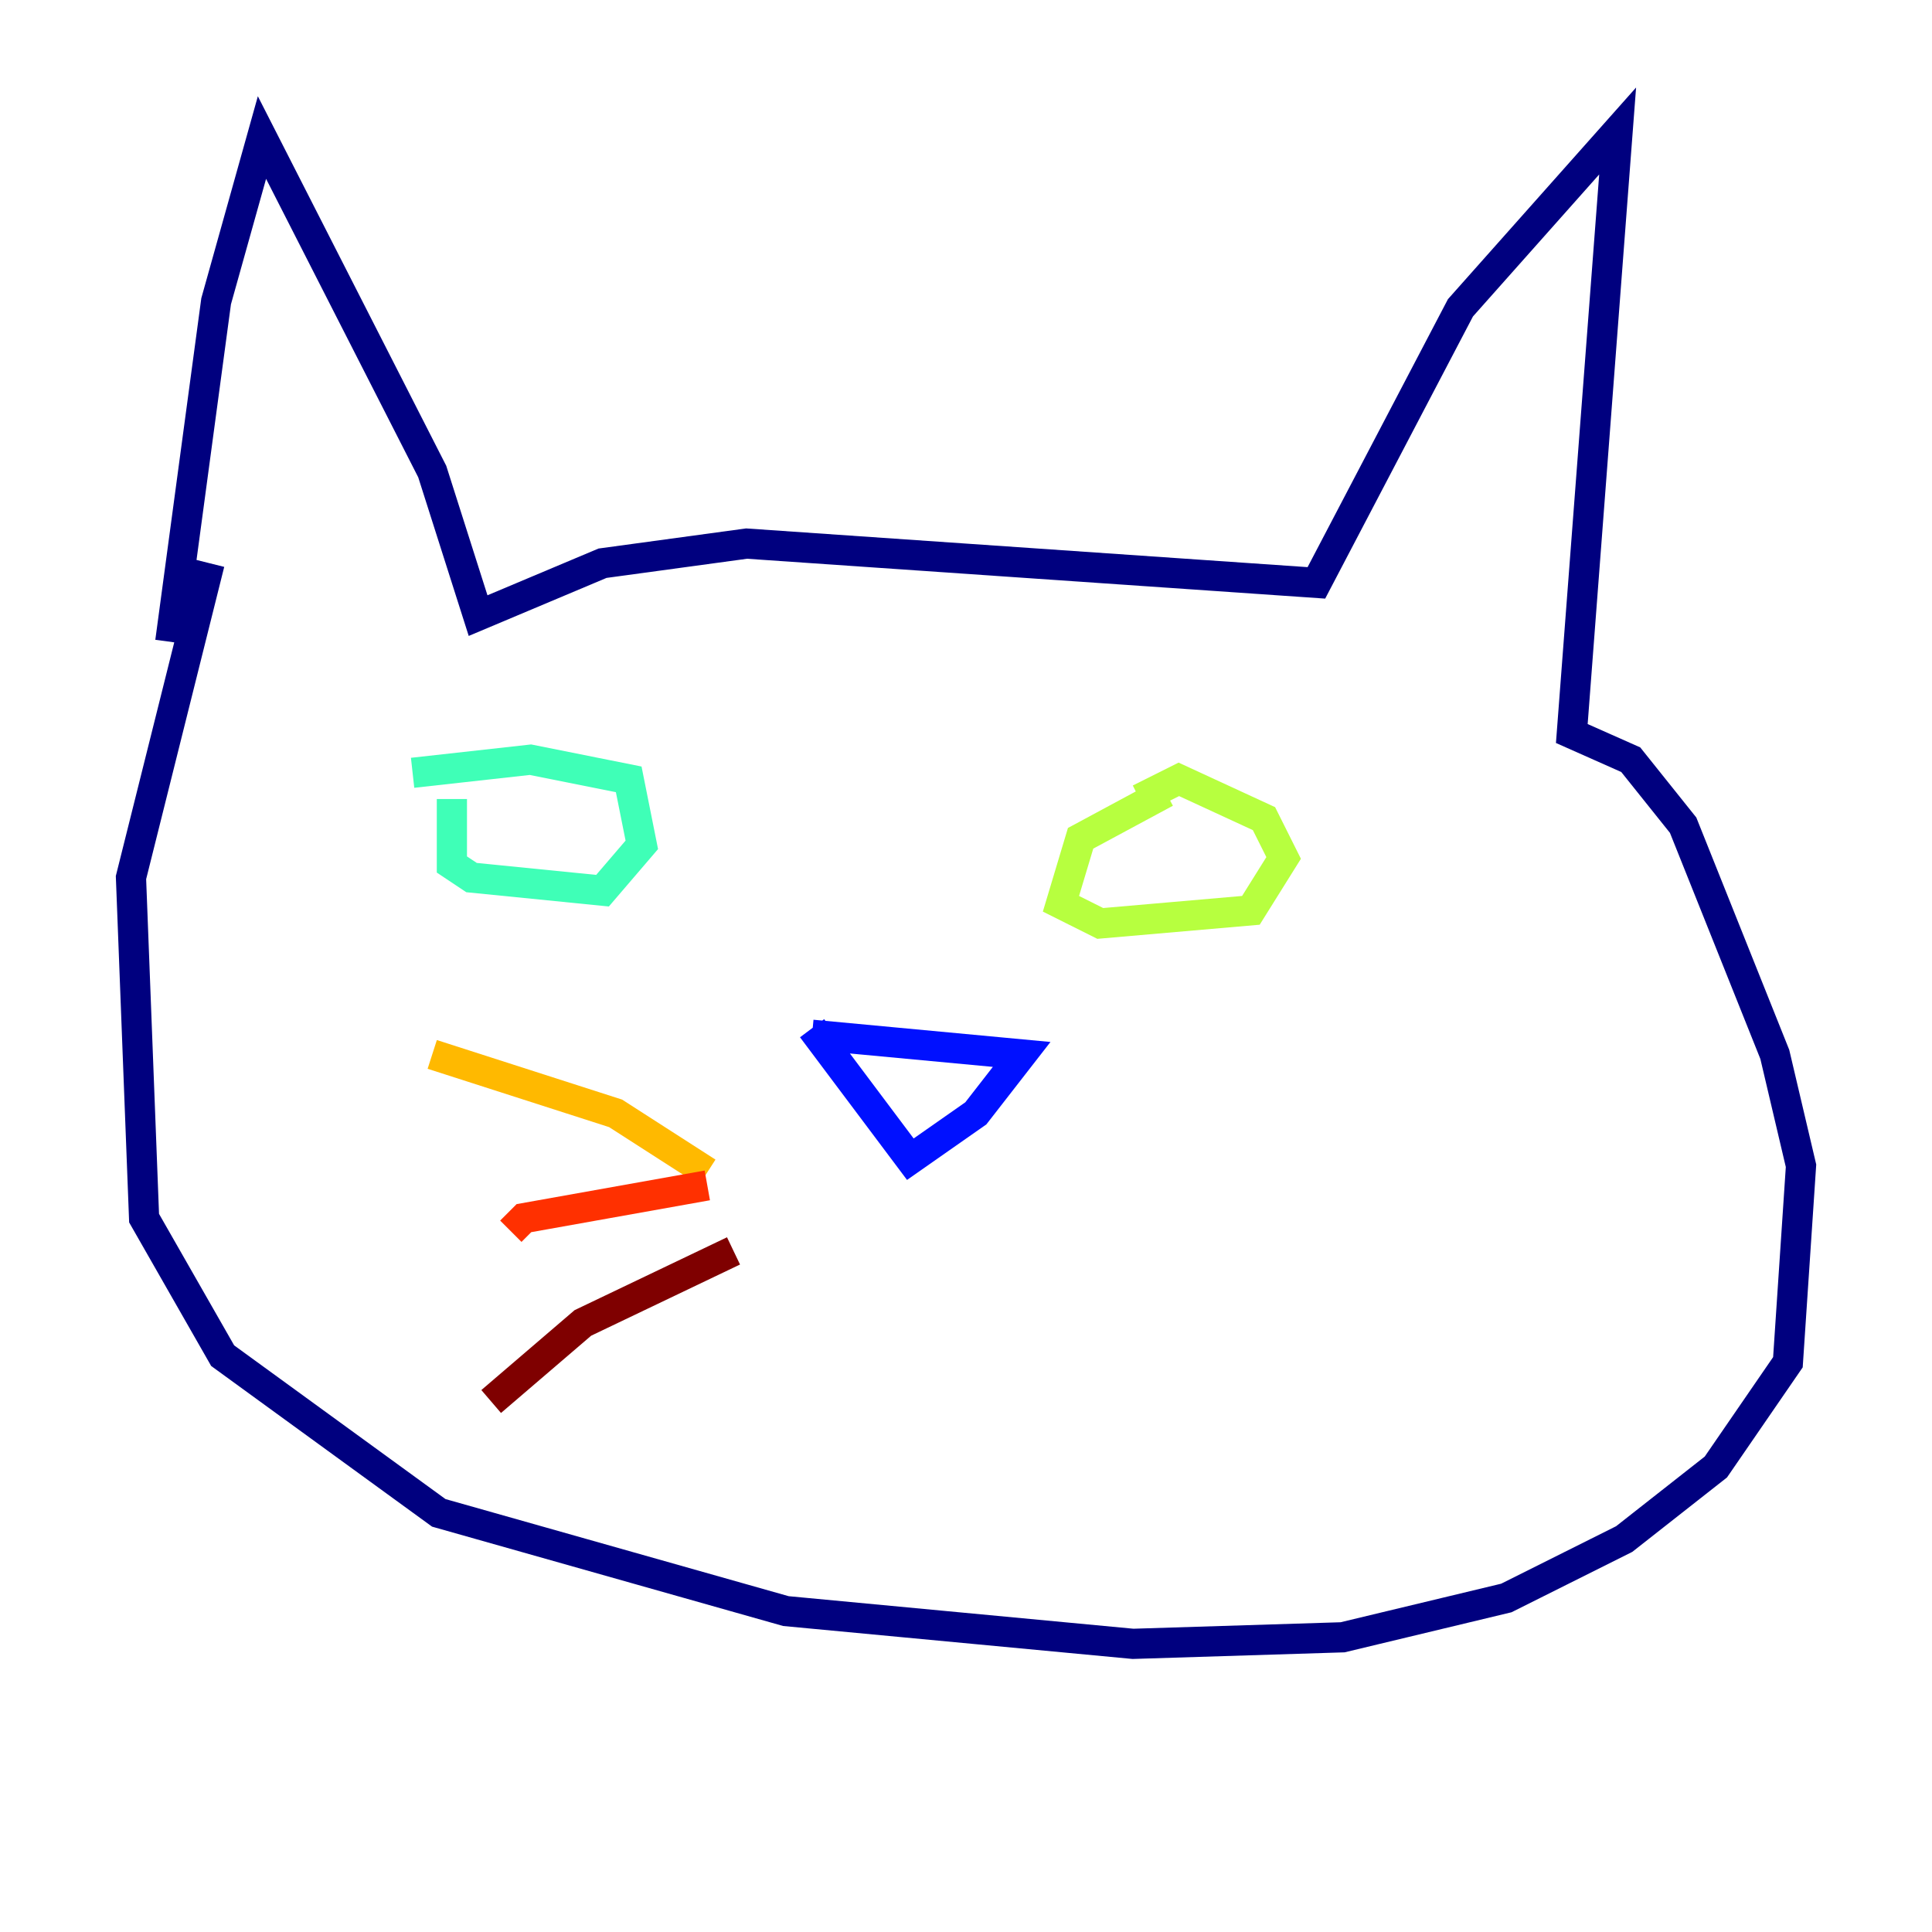 <?xml version="1.0" encoding="utf-8" ?>
<svg baseProfile="tiny" height="128" version="1.2" viewBox="0,0,128,128" width="128" xmlns="http://www.w3.org/2000/svg" xmlns:ev="http://www.w3.org/2001/xml-events" xmlns:xlink="http://www.w3.org/1999/xlink"><defs /><polyline fill="none" points="11.281,42.522 14.319,19.959 17.356,9.112 28.637,31.241 31.675,40.786 39.919,37.315 49.464,36.014 87.214,38.617 96.759,20.393 107.173,8.678 104.136,48.597 108.041,50.332 111.512,54.671 117.586,69.858 119.322,77.234 118.454,90.251 113.681,97.193 107.607,101.966 99.797,105.871 88.949,108.475 75.064,108.909 52.068,106.739 29.071,100.231 14.752,89.817 9.546,80.705 8.678,58.142 13.885,37.315" stroke="#00007f" stroke-width="2" /><polyline fill="none" points="53.803,68.556 67.688,69.858 64.651,73.763 60.312,76.8 53.803,68.122" stroke="#0010ff" stroke-width="2" /><polyline fill="none" points="28.637,52.502 28.637,52.502" stroke="#00a4ff" stroke-width="2" /><polyline fill="none" points="29.939,52.936 29.939,57.275 31.241,58.142 39.919,59.01 42.522,55.973 41.654,51.634 35.146,50.332 27.336,51.2" stroke="#3fffb7" stroke-width="2" /><polyline fill="none" points="77.234,52.502 71.593,55.539 70.291,59.878 72.895,61.18 82.875,60.312 85.044,56.841 83.742,54.237 78.102,51.634 75.498,52.936" stroke="#b7ff3f" stroke-width="2" /><polyline fill="none" points="46.861,77.668 40.786,73.763 28.637,69.858" stroke="#ffb900" stroke-width="2" /><polyline fill="none" points="46.861,78.536 34.712,80.705 33.844,81.573" stroke="#ff3000" stroke-width="2" /><polyline fill="none" points="48.597,82.875 38.617,87.647 32.542,92.854" stroke="#7f0000" stroke-width="2" /></svg>